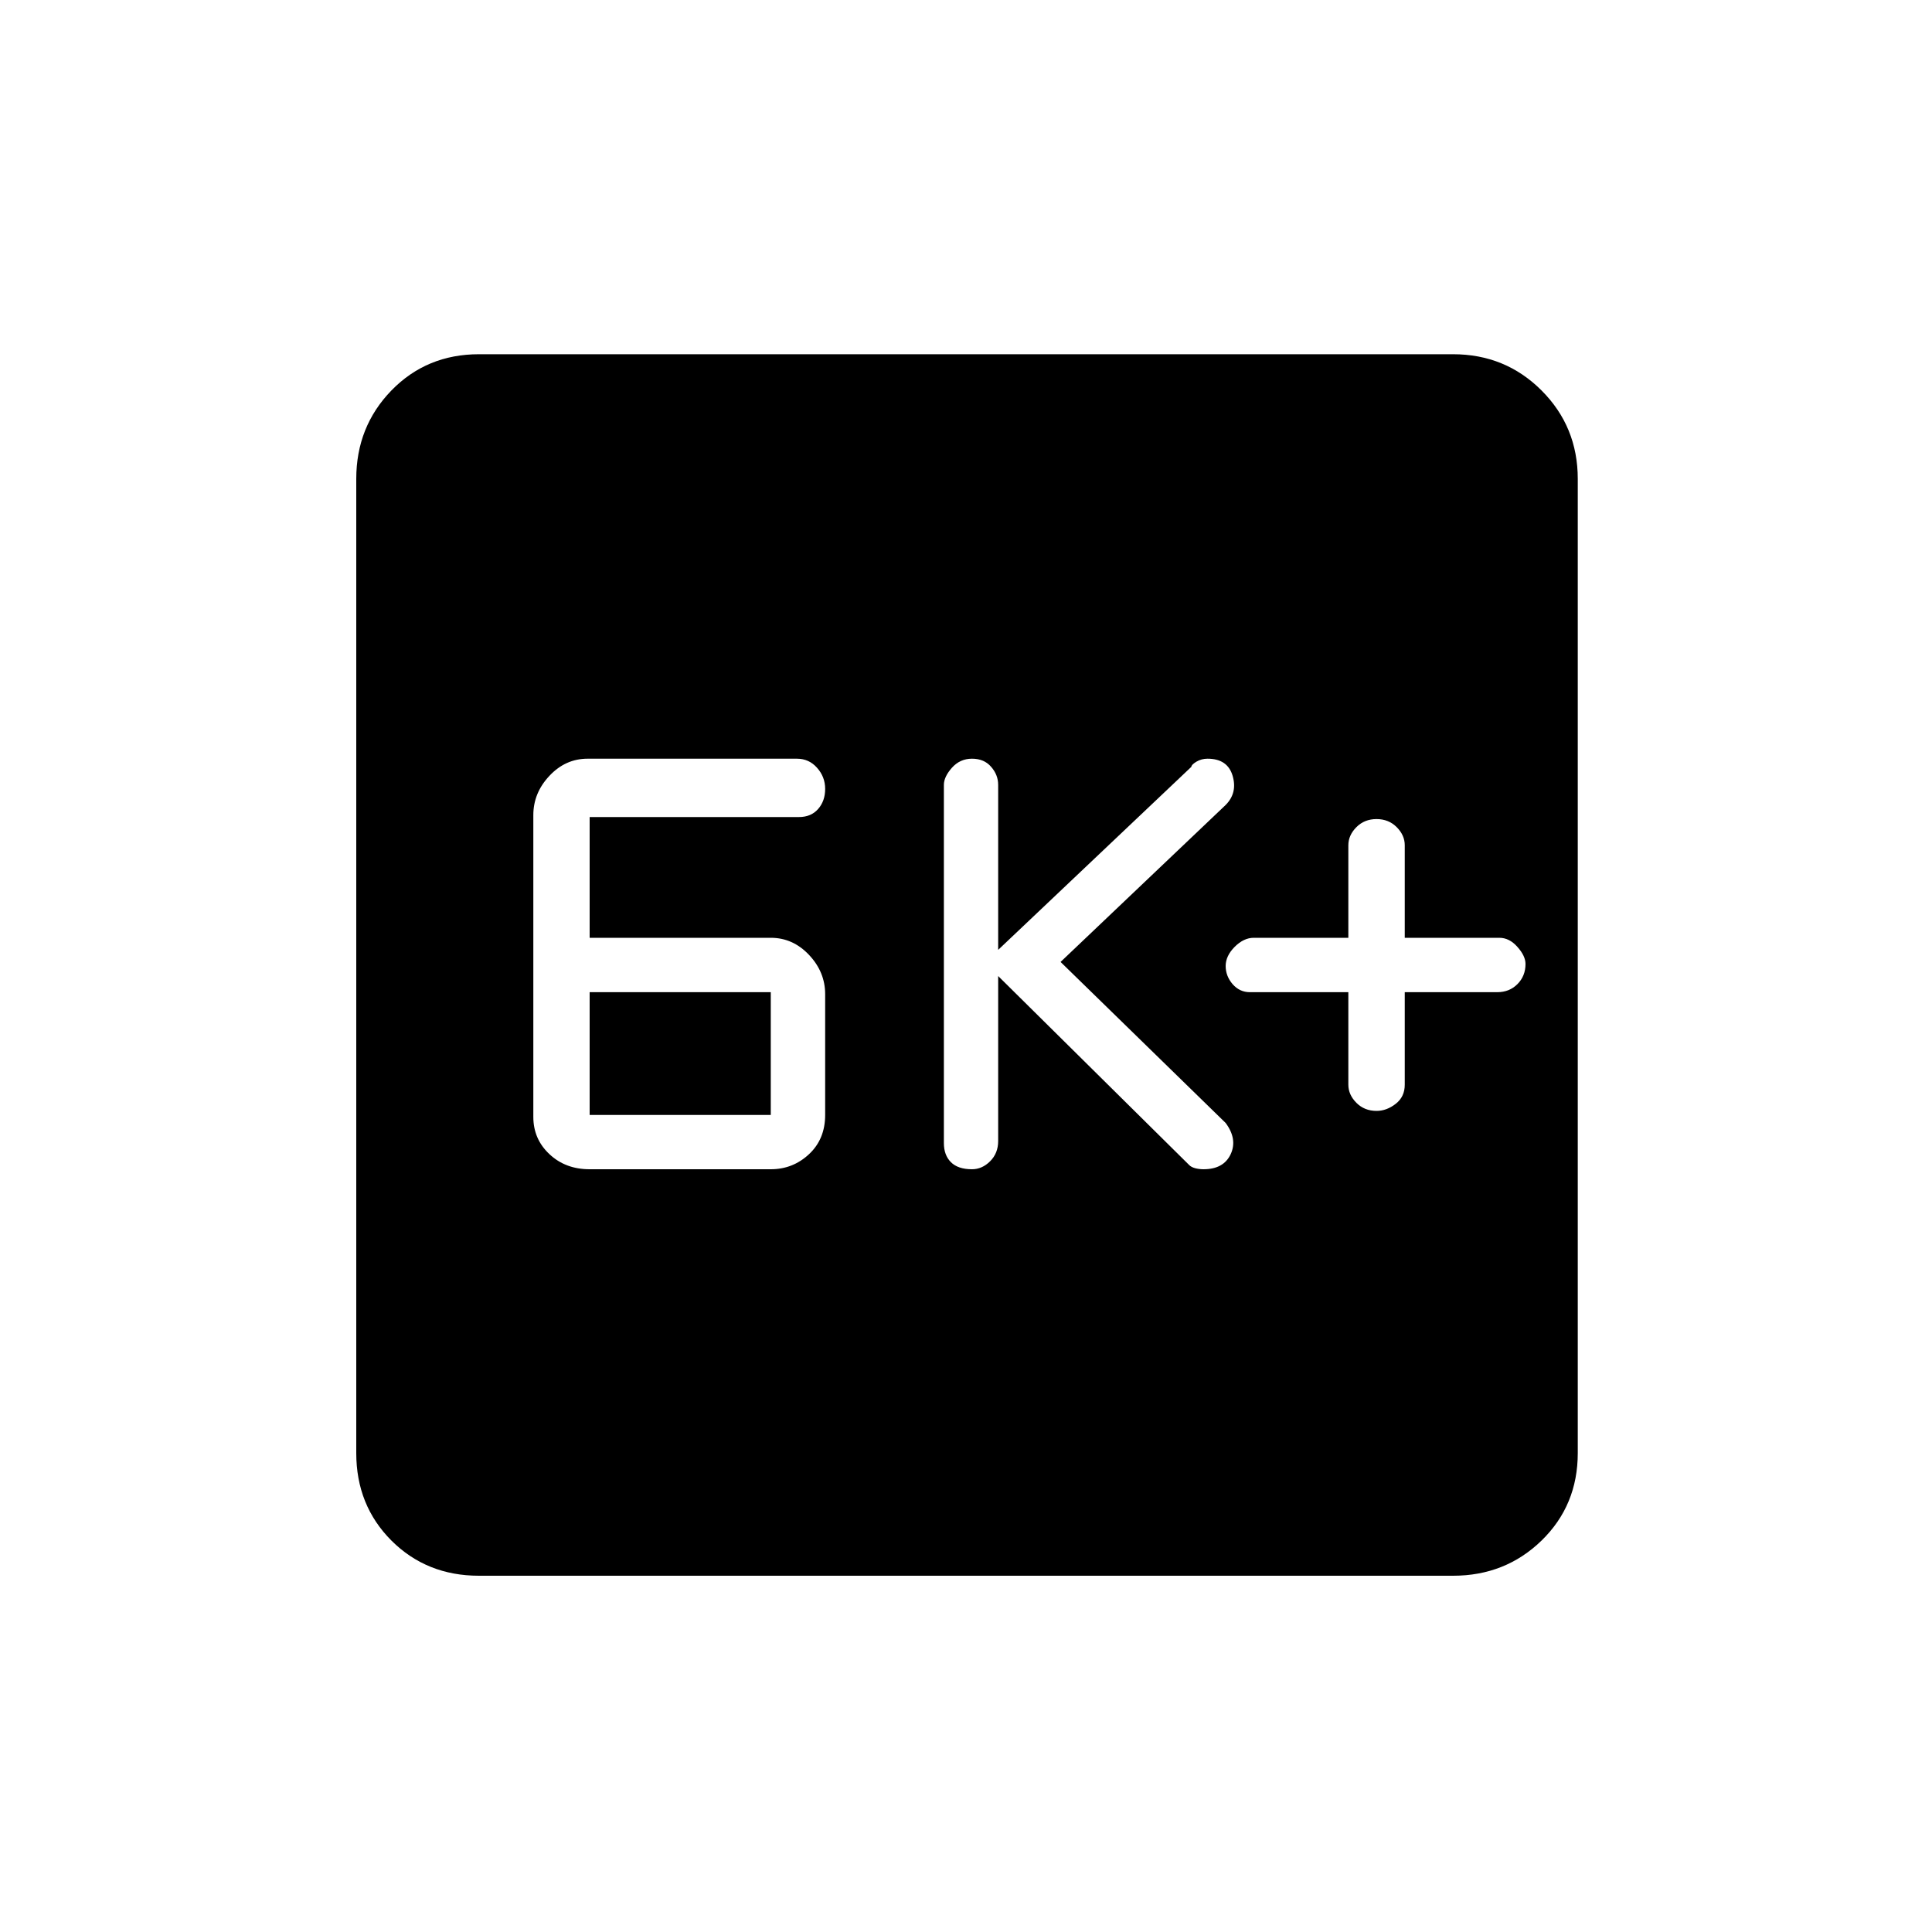 <svg xmlns="http://www.w3.org/2000/svg" height="20" width="20"><path d="M14.25 11.5Q14.354 11.5 14.448 11.427Q14.542 11.354 14.542 11.229V10.271H15.5Q15.625 10.271 15.708 10.188Q15.792 10.104 15.792 9.979Q15.792 9.896 15.708 9.802Q15.625 9.708 15.521 9.708H14.542V8.75Q14.542 8.646 14.458 8.562Q14.375 8.479 14.25 8.479Q14.125 8.479 14.042 8.562Q13.958 8.646 13.958 8.75V9.708H12.979Q12.875 9.708 12.781 9.802Q12.688 9.896 12.688 10Q12.688 10.104 12.76 10.188Q12.833 10.271 12.938 10.271H13.958V11.229Q13.958 11.333 14.042 11.417Q14.125 11.5 14.25 11.5ZM10.062 12.104Q10.167 12.104 10.25 12.021Q10.333 11.938 10.333 11.812V10.104L12.312 12.062Q12.333 12.083 12.375 12.094Q12.417 12.104 12.458 12.104Q12.667 12.104 12.74 11.948Q12.812 11.792 12.688 11.625L10.979 9.958L12.688 8.333Q12.812 8.208 12.76 8.031Q12.708 7.854 12.5 7.854Q12.438 7.854 12.385 7.885Q12.333 7.917 12.333 7.938L10.333 9.833V8.125Q10.333 8.021 10.26 7.938Q10.188 7.854 10.062 7.854Q9.938 7.854 9.854 7.948Q9.771 8.042 9.771 8.125V11.833Q9.771 11.958 9.844 12.031Q9.917 12.104 10.062 12.104ZM6.104 12.104H7.979Q8.208 12.104 8.375 11.948Q8.542 11.792 8.542 11.542V10.292Q8.542 10.062 8.375 9.885Q8.208 9.708 7.979 9.708H6.104V8.458H8.271Q8.396 8.458 8.469 8.375Q8.542 8.292 8.542 8.167Q8.542 8.042 8.458 7.948Q8.375 7.854 8.25 7.854H6.083Q5.854 7.854 5.688 8.031Q5.521 8.208 5.521 8.438V11.562Q5.521 11.792 5.688 11.948Q5.854 12.104 6.104 12.104ZM6.104 11.542V10.271H7.979V11.542ZM4.958 16.312Q4.417 16.312 4.052 15.948Q3.688 15.583 3.688 15.042V4.958Q3.688 4.417 4.052 4.042Q4.417 3.667 4.958 3.667H15.042Q15.583 3.667 15.958 4.042Q16.333 4.417 16.333 4.958V15.042Q16.333 15.583 15.958 15.948Q15.583 16.312 15.042 16.312Z"/></svg>